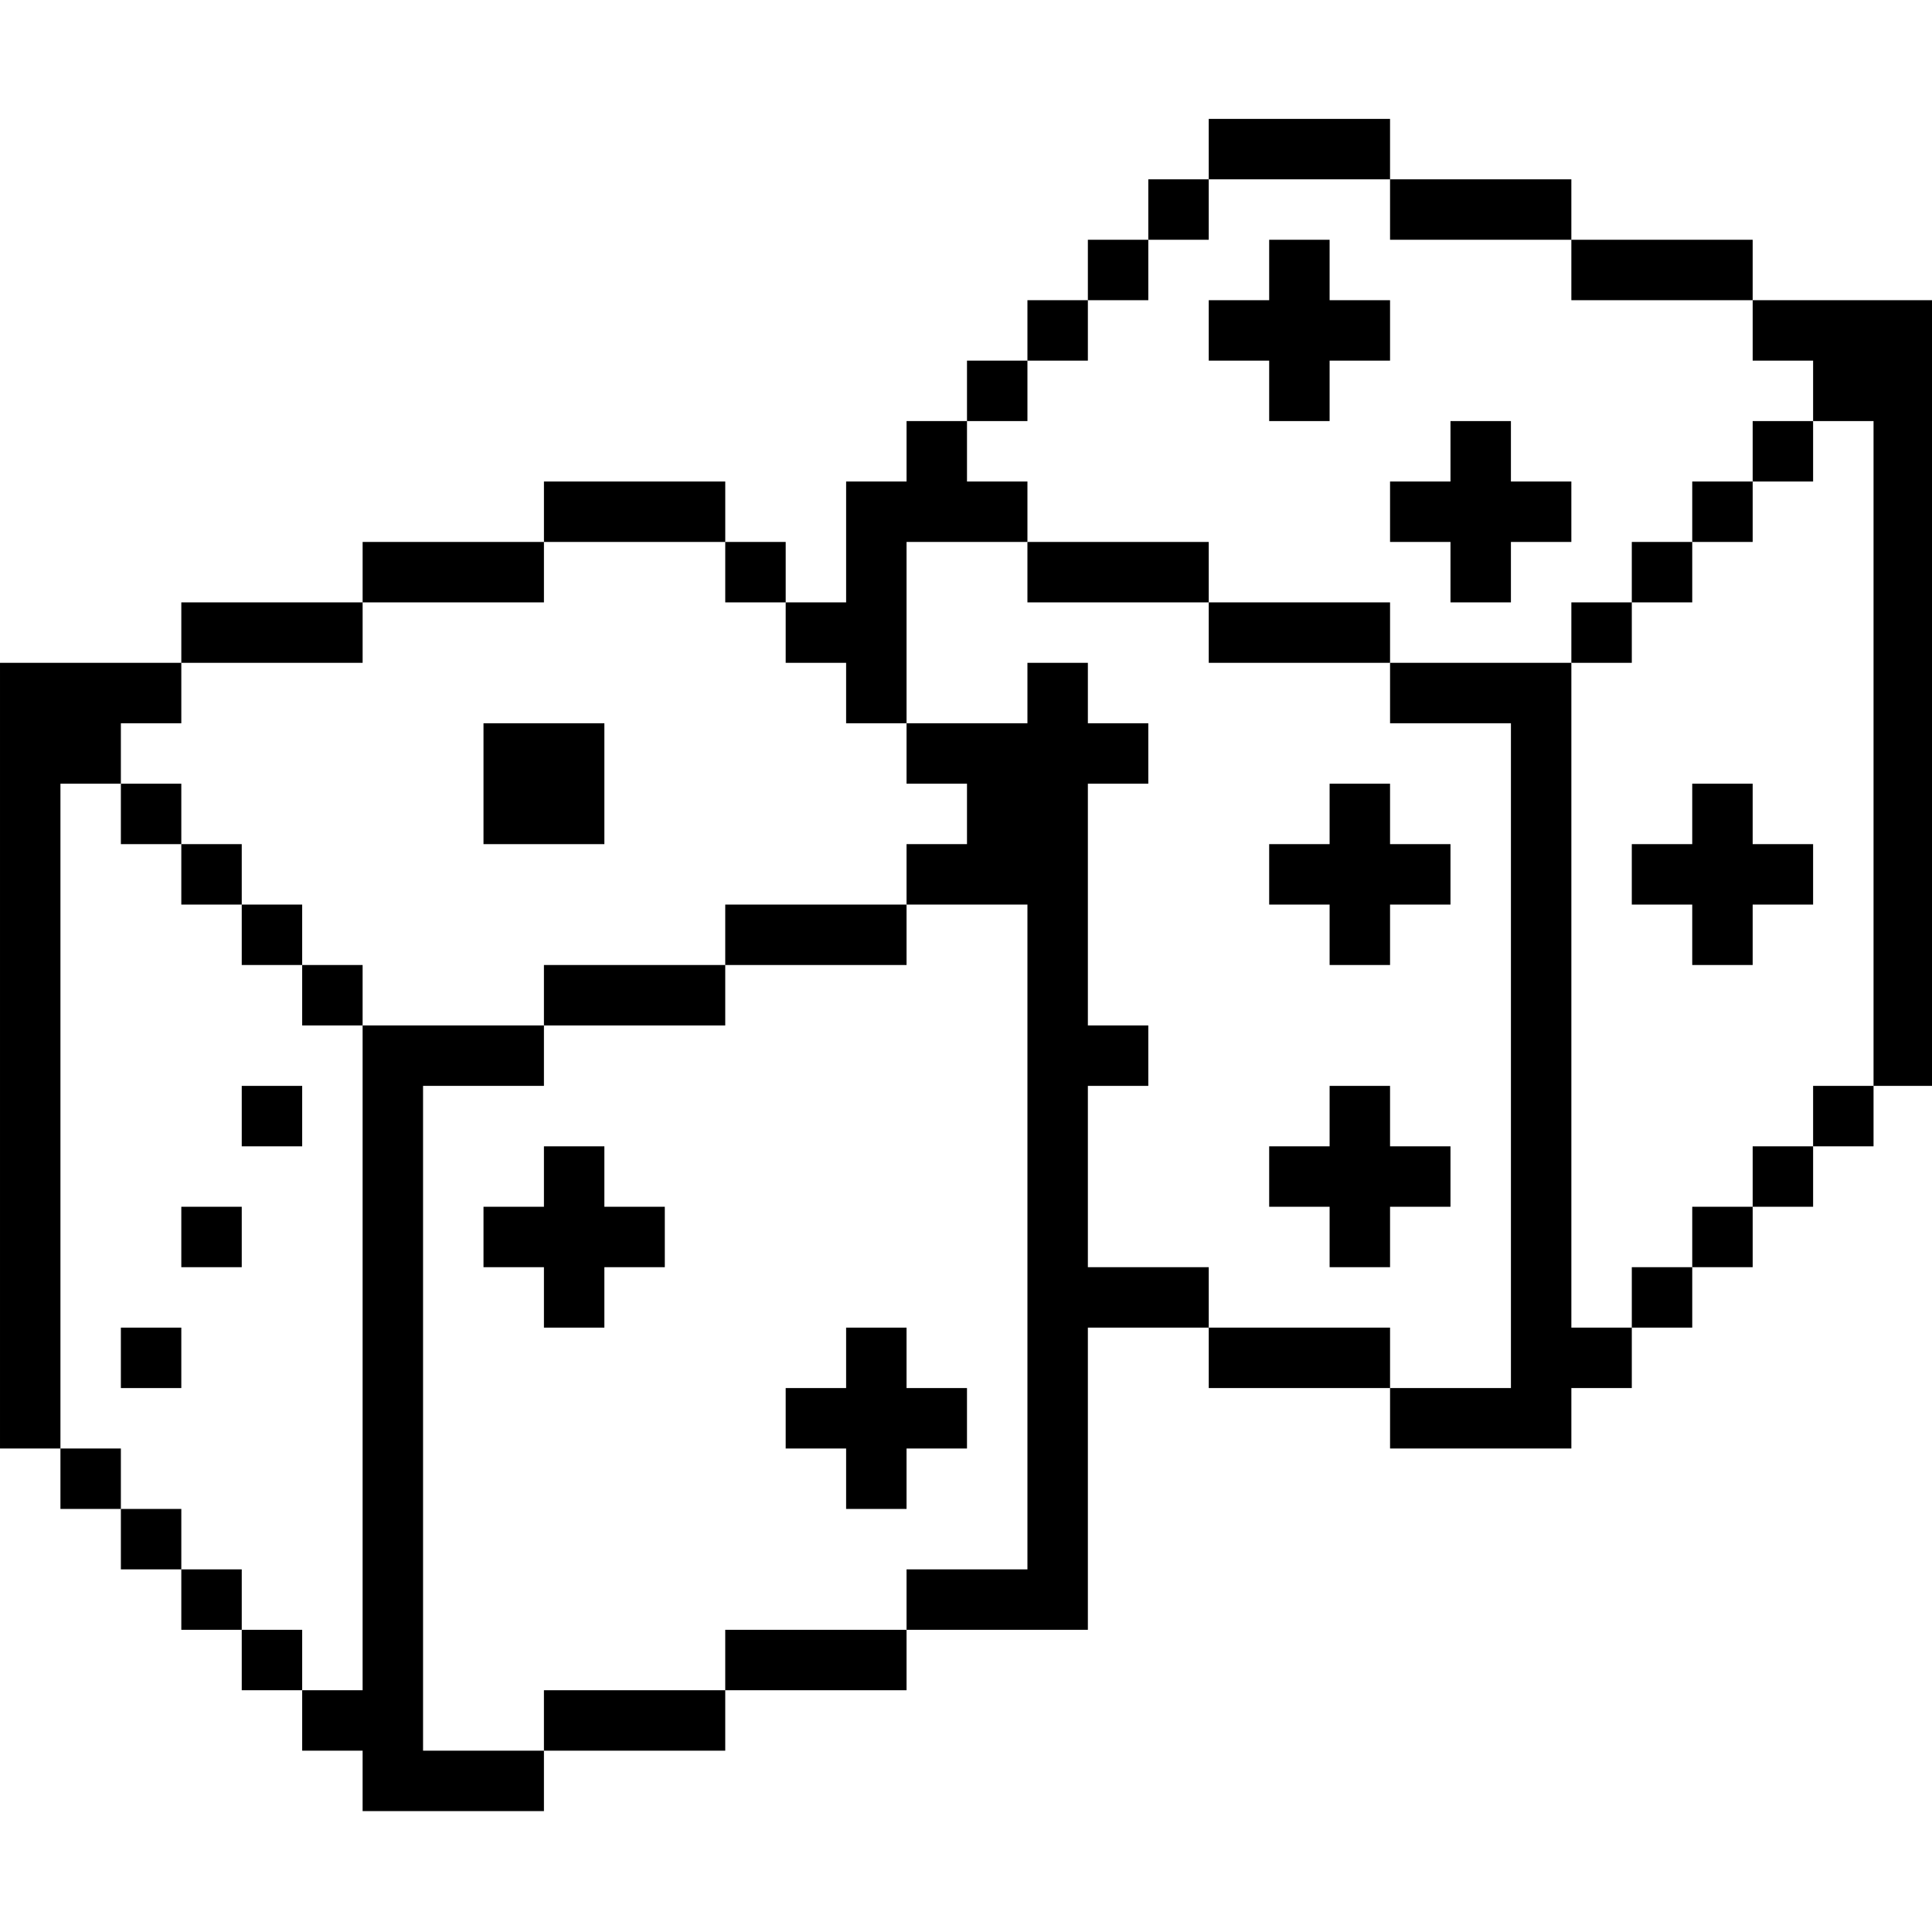 <?xml version="1.0" standalone="no"?>
<!DOCTYPE svg PUBLIC "-//W3C//DTD SVG 20010904//EN"
 "http://www.w3.org/TR/2001/REC-SVG-20010904/DTD/svg10.dtd">
<svg version="1.0" xmlns="http://www.w3.org/2000/svg"
 width="468pt" height="468pt" viewBox="0 0 468 468"
 preserveAspectRatio="xMidYMid meet">
<g transform="translate(0,468) scale(0.366,-0.366)"
fill="#000000" stroke="none">
<path d="M800 1180 l0 -20 -20 0 -20 0 0 -20 0 -20 -20 0 -20 0 0 -20 0 -20
-20 0 -20 0 0 -20 0 -20 -20 0 -20 0 0 -20 0 -20 -20 0 -20 0 0 -20 0 -20 -20
0 -20 0 0 -40 0 -40 -20 0 -20 0 0 20 0 20 -20 0 -20 0 0 20 0 20 -60 0 -60 0
0 -20 0 -20 -60 0 -60 0 0 -20 0 -20 -60 0 -60 0 0 -20 0 -20 -60 0 -60 0 0
-260 0 -260 20 0 20 0 0 -20 0 -20 20 0 20 0 0 -20 0 -20 20 0 20 0 0 -20 0
-20 20 0 20 0 0 -20 0 -20 20 0 20 0 0 -20 0 -20 20 0 20 0 0 -20 0 -20 60 0
60 0 0 20 0 20 60 0 60 0 0 20 0 20 60 0 60 0 0 20 0 20 60 0 60 0 0 100 0
100 40 0 40 0 0 -20 0 -20 60 0 60 0 0 -20 0 -20 60 0 60 0 0 20 0 20 20 0 20
0 0 20 0 20 20 0 20 0 0 20 0 20 20 0 20 0 0 20 0 20 20 0 20 0 0 20 0 20 20
0 20 0 0 20 0 20 20 0 20 0 0 260 0 260 -60 0 -60 0 0 20 0 20 -60 0 -60 0 0
20 0 20 -60 0 -60 0 0 20 0 20 -60 0 -60 0 0 -20z m120 -40 l0 -20 60 0 60 0
0 -20 0 -20 60 0 60 0 0 -20 0 -20 20 0 20 0 0 -20 0 -20 20 0 20 0 0 -220 0
-220 -20 0 -20 0 0 -20 0 -20 -20 0 -20 0 0 -20 0 -20 -20 0 -20 0 0 -20 0
-20 -20 0 -20 0 0 -20 0 -20 -20 0 -20 0 0 220 0 220 -60 0 -60 0 0 -20 0 -20
40 0 40 0 0 -220 0 -220 -40 0 -40 0 0 20 0 20 -60 0 -60 0 0 20 0 20 -40 0
-40 0 0 60 0 60 20 0 20 0 0 20 0 20 -20 0 -20 0 0 80 0 80 20 0 20 0 0 20 0
20 -20 0 -20 0 0 20 0 20 -20 0 -20 0 0 -20 0 -20 -40 0 -40 0 0 -20 0 -20 20
0 20 0 0 -20 0 -20 -20 0 -20 0 0 -20 0 -20 40 0 40 0 0 -220 0 -220 -40 0
-40 0 0 -20 0 -20 -60 0 -60 0 0 -20 0 -20 -60 0 -60 0 0 -20 0 -20 -40 0 -40
0 0 220 0 220 40 0 40 0 0 20 0 20 -60 0 -60 0 0 -220 0 -220 -20 0 -20 0 0
20 0 20 -20 0 -20 0 0 20 0 20 -20 0 -20 0 0 20 0 20 -20 0 -20 0 0 20 0 20
-20 0 -20 0 0 220 0 220 20 0 20 0 0 20 0 20 20 0 20 0 0 20 0 20 60 0 60 0 0
20 0 20 60 0 60 0 0 20 0 20 60 0 60 0 0 -20 0 -20 20 0 20 0 0 -20 0 -20 20
0 20 0 0 -20 0 -20 20 0 20 0 0 60 0 60 40 0 40 0 0 20 0 20 -20 0 -20 0 0 20
0 20 20 0 20 0 0 20 0 20 20 0 20 0 0 20 0 20 20 0 20 0 0 20 0 20 20 0 20 0
0 20 0 20 60 0 60 0 0 -20z"/>
<path d="M840 1100 l0 -20 -20 0 -20 0 0 -20 0 -20 20 0 20 0 0 -20 0 -20 20
0 20 0 0 20 0 20 20 0 20 0 0 20 0 20 -20 0 -20 0 0 20 0 20 -20 0 -20 0 0
-20z"/>
<path d="M960 980 l0 -20 -20 0 -20 0 0 -20 0 -20 20 0 20 0 0 -20 0 -20 20 0
20 0 0 20 0 20 20 0 20 0 0 20 0 20 -20 0 -20 0 0 20 0 20 -20 0 -20 0 0 -20z"/>
<path d="M1160 980 l0 -20 -20 0 -20 0 0 -20 0 -20 -20 0 -20 0 0 -20 0 -20
-20 0 -20 0 0 -20 0 -20 20 0 20 0 0 20 0 20 20 0 20 0 0 20 0 20 20 0 20 0 0
20 0 20 20 0 20 0 0 20 0 20 -20 0 -20 0 0 -20z"/>
<path d="M680 900 l0 -20 60 0 60 0 0 -20 0 -20 60 0 60 0 0 20 0 20 -60 0
-60 0 0 20 0 20 -60 0 -60 0 0 -20z"/>
<path d="M320 760 l0 -40 40 0 40 0 0 40 0 40 -40 0 -40 0 0 -40z"/>
<path d="M80 740 l0 -20 20 0 20 0 0 -20 0 -20 20 0 20 0 0 -20 0 -20 20 0 20
0 0 -20 0 -20 20 0 20 0 0 20 0 20 -20 0 -20 0 0 20 0 20 -20 0 -20 0 0 20 0
20 -20 0 -20 0 0 20 0 20 -20 0 -20 0 0 -20z"/>
<path d="M880 740 l0 -20 -20 0 -20 0 0 -20 0 -20 20 0 20 0 0 -20 0 -20 20 0
20 0 0 20 0 20 20 0 20 0 0 20 0 20 -20 0 -20 0 0 20 0 20 -20 0 -20 0 0 -20z"/>
<path d="M1120 740 l0 -20 -20 0 -20 0 0 -20 0 -20 20 0 20 0 0 -20 0 -20 20
0 20 0 0 20 0 20 20 0 20 0 0 20 0 20 -20 0 -20 0 0 20 0 20 -20 0 -20 0 0
-20z"/>
<path d="M480 660 l0 -20 -60 0 -60 0 0 -20 0 -20 60 0 60 0 0 20 0 20 60 0
60 0 0 20 0 20 -60 0 -60 0 0 -20z"/>
<path d="M160 540 l0 -20 20 0 20 0 0 20 0 20 -20 0 -20 0 0 -20z"/>
<path d="M880 540 l0 -20 -20 0 -20 0 0 -20 0 -20 20 0 20 0 0 -20 0 -20 20 0
20 0 0 20 0 20 20 0 20 0 0 20 0 20 -20 0 -20 0 0 20 0 20 -20 0 -20 0 0 -20z"/>
<path d="M360 500 l0 -20 -20 0 -20 0 0 -20 0 -20 20 0 20 0 0 -20 0 -20 20 0
20 0 0 20 0 20 20 0 20 0 0 20 0 20 -20 0 -20 0 0 20 0 20 -20 0 -20 0 0 -20z"/>
<path d="M120 460 l0 -20 20 0 20 0 0 20 0 20 -20 0 -20 0 0 -20z"/>
<path d="M80 380 l0 -20 20 0 20 0 0 20 0 20 -20 0 -20 0 0 -20z"/>
<path d="M560 380 l0 -20 -20 0 -20 0 0 -20 0 -20 20 0 20 0 0 -20 0 -20 20 0
20 0 0 20 0 20 20 0 20 0 0 20 0 20 -20 0 -20 0 0 20 0 20 -20 0 -20 0 0 -20z"/>
</g>
</svg>
